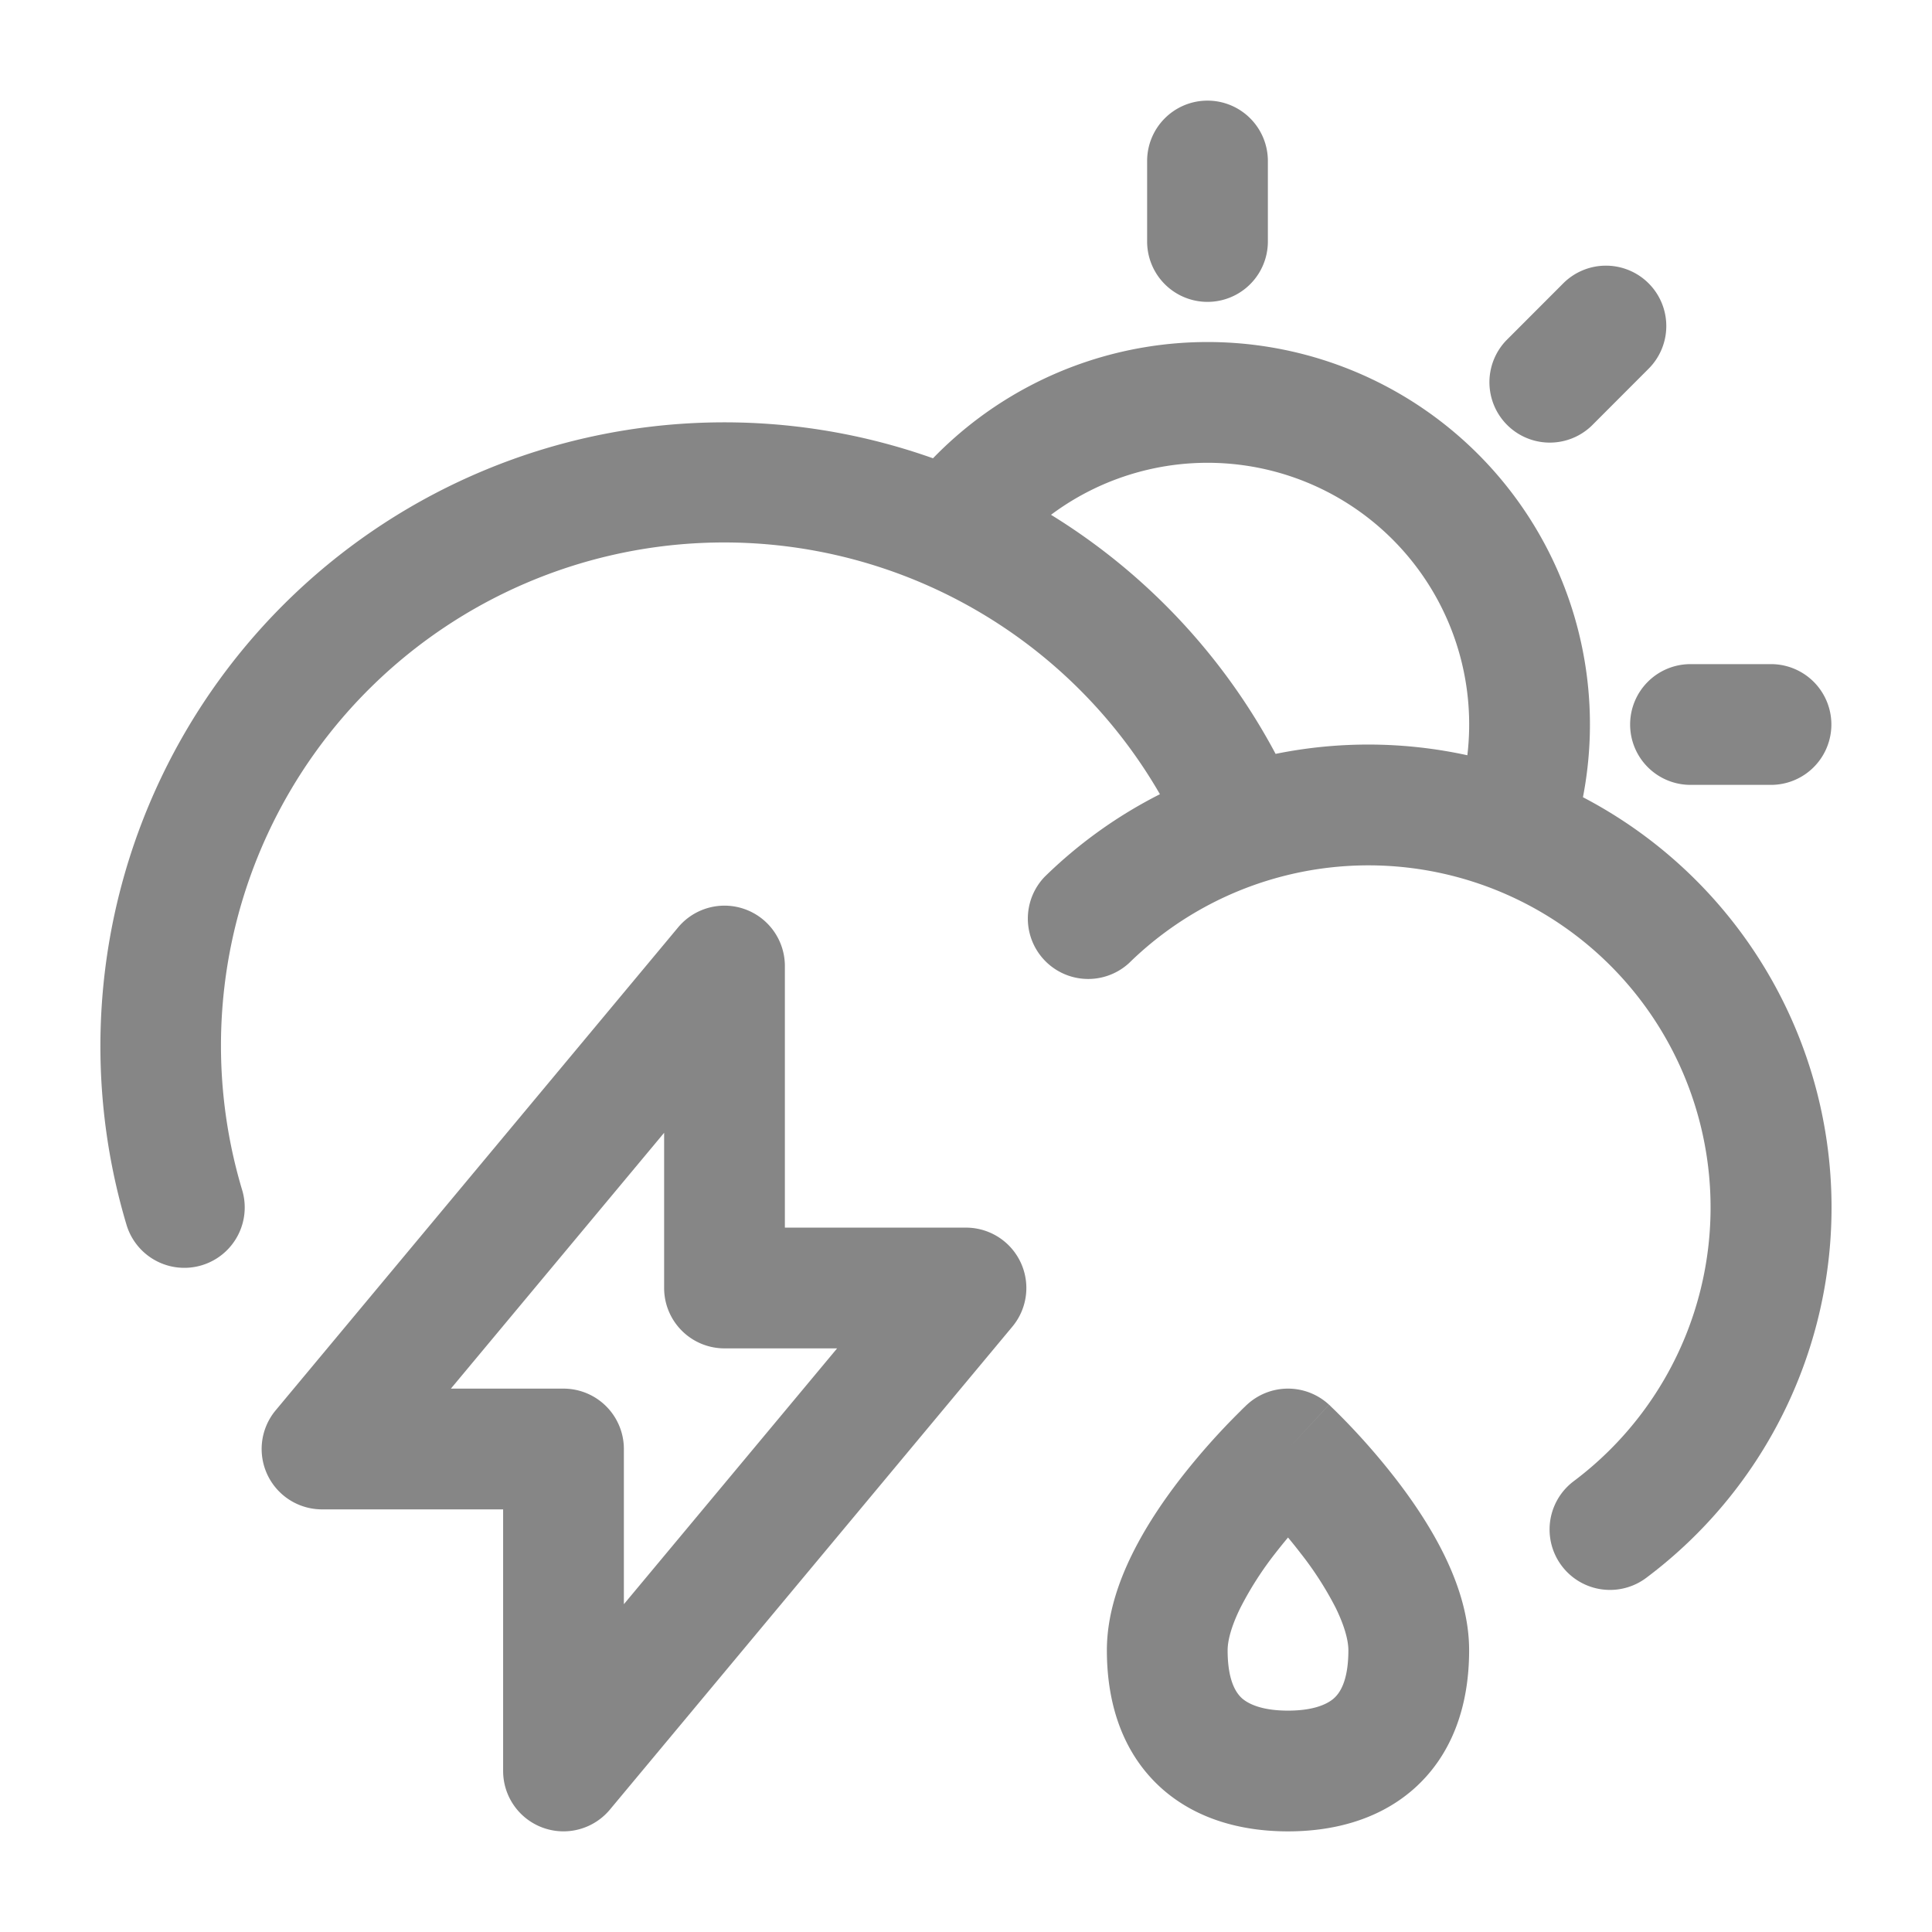 <svg width="24" height="24" fill="none" xmlns="http://www.w3.org/2000/svg">
    <path fill-rule="evenodd" clip-rule="evenodd" d="M15 1.25a.75.75 0 0 1 .75.75v1a.75.75 0 0 1-1.5 0V2a.75.75 0 0 1 .75-.75Zm5.48 2.27a.75.75 0 0 1 0 1.06l-.707.708a.75.75 0 0 1-1.06-1.061l.706-.707a.75.75 0 0 1 1.061 0Zm-7.424 2.875a7.783 7.783 0 0 1 2.79 2.97 5.772 5.772 0 0 1 2.382.017 3.25 3.25 0 0 0-5.172-2.987Zm6.608 3.508a4.75 4.75 0 0 0-8.074-4.21 7.75 7.75 0 0 0-10.019 9.52.75.75 0 0 0 1.438-.427 6.25 6.25 0 0 1 11.4-4.92 5.76 5.76 0 0 0-1.434 1.028.75.75 0 0 0 1.05 1.07 4.25 4.25 0 1 1 5.524 6.436.75.75 0 0 0 .902 1.2 5.749 5.749 0 0 0-.786-9.696ZM20.25 9a.75.75 0 0 1 .75-.75h1a.75.75 0 0 1 0 1.5h-1a.75.75 0 0 1-.75-.75ZM9.255 11.295A.75.75 0 0 1 9.75 12v3.25H12a.75.75 0 0 1 .576 1.23l-5 6A.75.75 0 0 1 6.25 22v-3.25H4a.75.75 0 0 1-.576-1.23l5-6a.75.75 0 0 1 .831-.225ZM5.601 17.25H7a.75.75 0 0 1 .75.75v1.928l2.649-3.178H9a.75.75 0 0 1-.75-.75v-1.928L5.601 17.25Zm10.91.2L16 18l-.51-.55a.75.75 0 0 1 1.02 0ZM16 19.1a6.533 6.533 0 0 0-.156.193 4.17 4.17 0 0 0-.436.681c-.115.234-.158.41-.158.526 0 .395.114.54.182.6.088.075.26.15.568.15.308 0 .48-.075.567-.15.069-.06.183-.205.183-.6 0-.116-.043-.292-.157-.526a4.17 4.17 0 0 0-.437-.68 6.533 6.533 0 0 0-.156-.195Zm-.51-1.65L16 18l.51-.55.004.003.005.005.016.016.055.053a8.54 8.54 0 0 1 .754.851c.206.267.425.589.595.935.166.338.311.75.311 1.187 0 .71-.222 1.315-.696 1.73-.456.397-1.034.52-1.554.52s-1.098-.123-1.554-.52c-.474-.415-.696-1.02-.696-1.73 0-.436.145-.849.311-1.187.17-.346.389-.668.595-.935a8.54 8.54 0 0 1 .754-.85c.023-.024.042-.042.055-.054l.016-.016.005-.005.003-.002Z" fill="#868686"/>
</svg>
